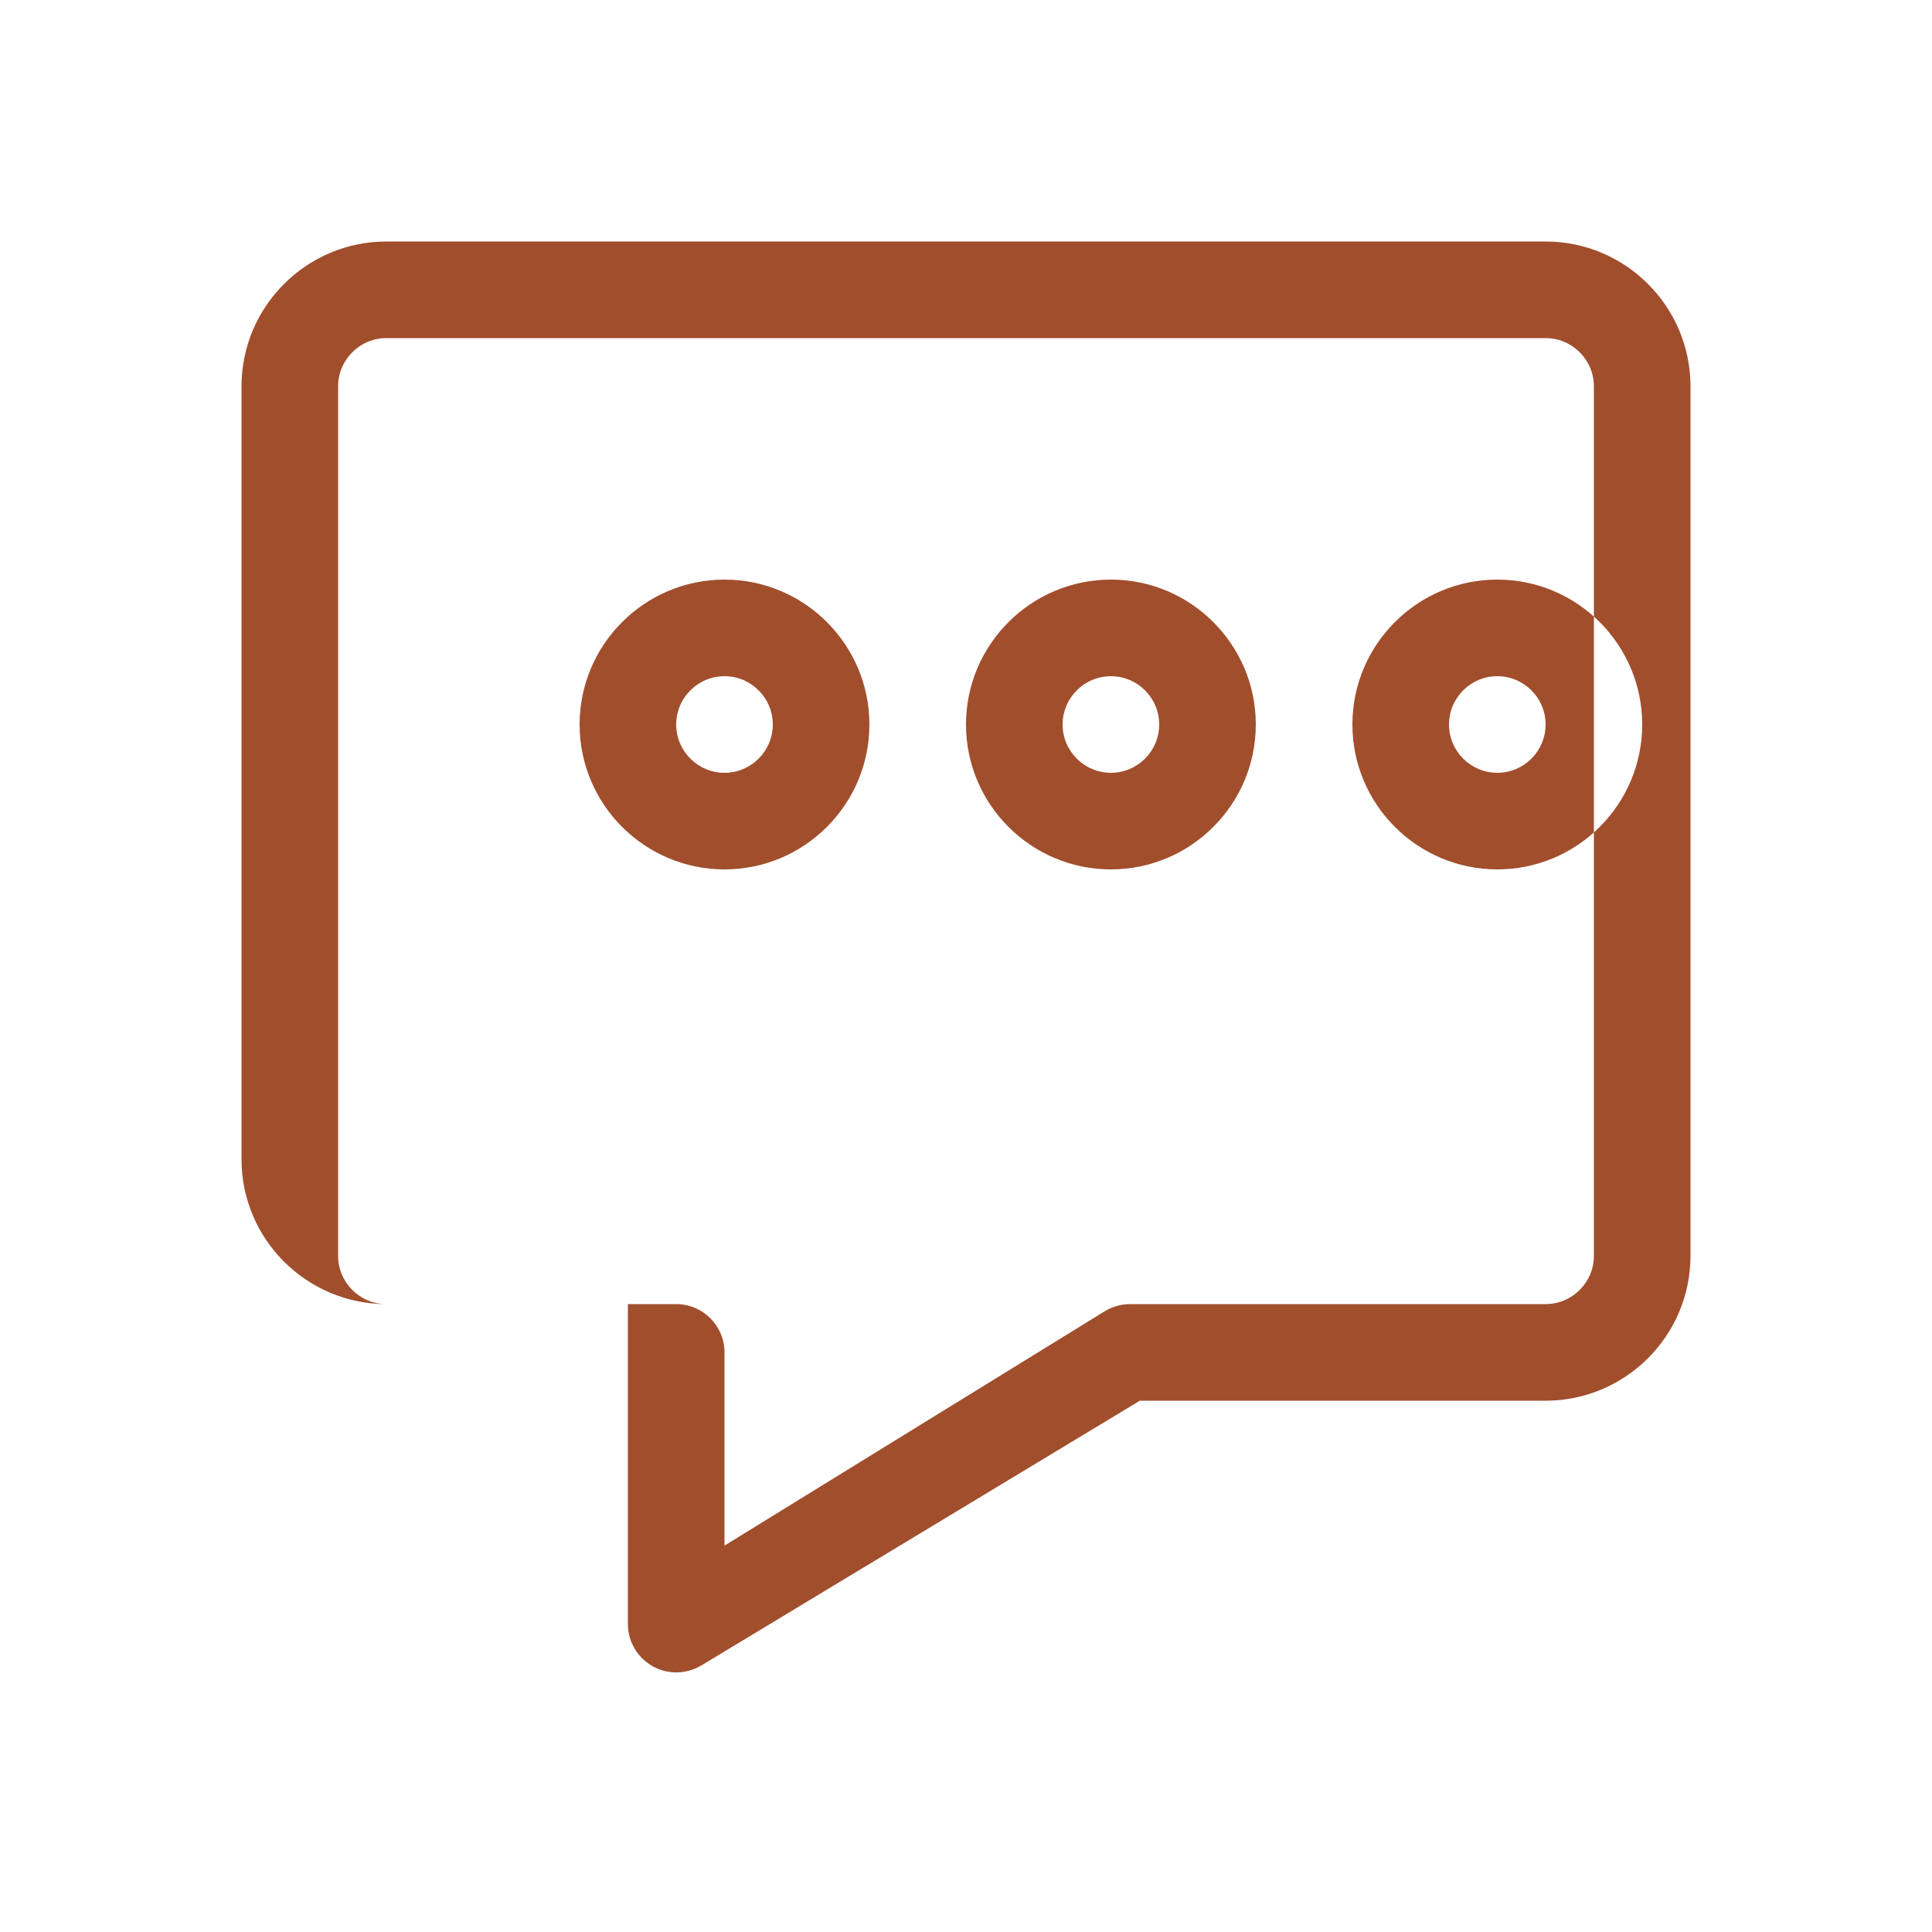 <?xml version="1.0" encoding="UTF-8"?>
<svg width="40px" height="40px" viewBox="0 0 40 40" version="1.1" xmlns="http://www.w3.org/2000/svg">
    <g stroke="none" stroke-width="1" fill="#A14E2D" fill-rule="evenodd">
        <path d="M32,5 L8,5 C6.346,5 5,6.346 5,8 L5,24 C5,25.654 6.346,27 8,27 L13,27 L13,33.625 C13,34.177 13.448,34.625 14,34.625 C14.18,34.625 14.356,34.577 14.513,34.486 L23.6,29 L32,29 C33.654,29 35,27.654 35,26 L35,8 C35,6.346 33.654,5 32,5 Z M33,26 C33,26.551 32.551,27 32,27 L23.4,27 C23.22,27 23.044,27.048 22.887,27.139 L15,32 L15,28 C15,27.448 14.552,27 14,27 L8,27 C7.449,27 7,26.551 7,26 L7,8 C7,7.449 7.449,7 8,7 L32,7 C32.551,7 33,7.449 33,8 L33,26 Z M12,15 C12,13.346 13.346,12 15,12 C16.654,12 18,13.346 18,15 C18,16.654 16.654,18 15,18 C13.346,18 12,16.654 12,15 Z M14,15 C14,15.551 14.449,16 15,16 C15.551,16 16,15.551 16,15 C16,14.449 15.551,14 15,14 C14.449,14 14,14.449 14,15 Z M20,15 C20,13.346 21.346,12 23,12 C24.654,12 26,13.346 26,15 C26,16.654 24.654,18 23,18 C21.346,18 20,16.654 20,15 Z M22,15 C22,15.551 22.449,16 23,16 C23.551,16 24,15.551 24,15 C24,14.449 23.551,14 23,14 C22.449,14 22,14.449 22,15 Z M28,15 C28,13.346 29.346,12 31,12 C32.654,12 34,13.346 34,15 C34,16.654 32.654,18 31,18 C29.346,18 28,16.654 28,15 Z M30,15 C30,15.551 30.449,16 31,16 C31.551,16 32,15.551 32,15 C32,14.449 31.551,14 31,14 C30.449,14 30,14.449 30,15 Z"></path>
    </g>
</svg>
